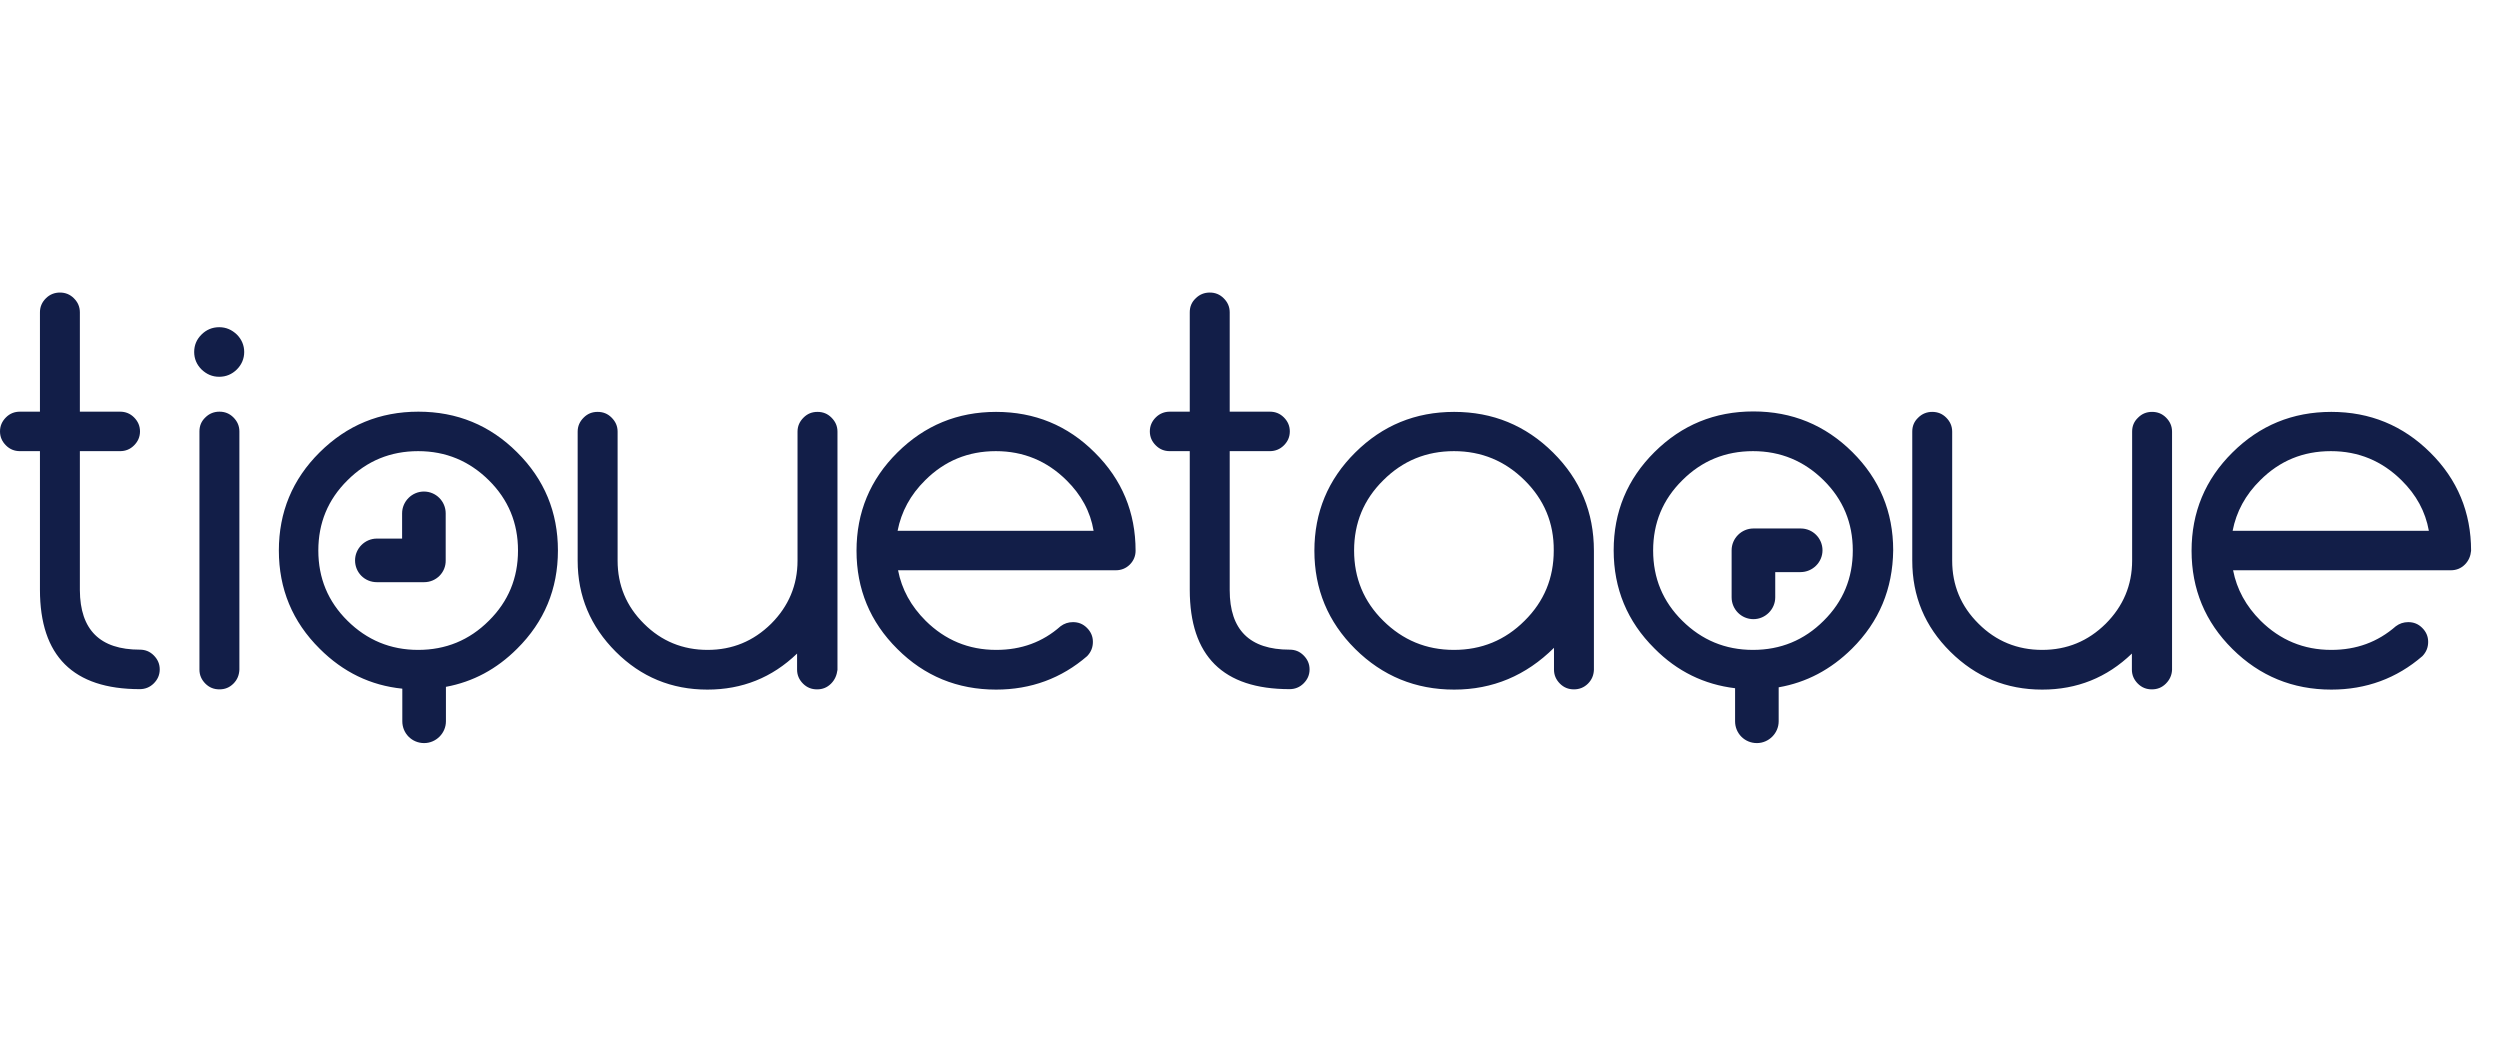 <?xml version="1.0" encoding="UTF-8"?>
<svg width="94px" height="40px" viewBox="0 0 94 40" version="1.1" xmlns="http://www.w3.org/2000/svg" xmlns:xlink="http://www.w3.org/1999/xlink">
    <title>tiquetaque</title>
    <g id="tiquetaque" stroke="none" stroke-width="1" fill="none" fill-rule="evenodd">
        <g id="Group" transform="translate(0, 11)" fill="#121E48" fill-rule="nonzero">
            <g id="Group-61">
                <path d="M40.101,7.059 C39.368,6.334 38.487,5.963 37.443,5.963 C36.408,5.963 35.519,6.325 34.785,7.059 C34.233,7.603 33.888,8.241 33.75,8.957 L41.119,8.957 C40.998,8.232 40.653,7.603 40.101,7.059 Z M42.483,10.226 C42.336,10.373 42.155,10.442 41.956,10.442 L33.767,10.442 C33.905,11.158 34.25,11.788 34.803,12.34 C35.536,13.065 36.416,13.436 37.46,13.436 C38.401,13.436 39.204,13.143 39.877,12.547 C40.015,12.444 40.17,12.392 40.343,12.392 C40.55,12.392 40.722,12.461 40.869,12.608 C41.016,12.754 41.093,12.927 41.093,13.134 C41.093,13.341 41.024,13.514 40.878,13.669 C39.911,14.506 38.763,14.929 37.452,14.929 C36.002,14.929 34.759,14.42 33.741,13.402 C32.714,12.383 32.205,11.149 32.205,9.708 C32.205,8.267 32.714,7.033 33.741,6.015 C34.768,4.996 36.002,4.487 37.452,4.487 C38.902,4.487 40.144,4.996 41.162,6.015 C42.189,7.033 42.698,8.267 42.698,9.708 C42.698,9.898 42.629,10.079 42.483,10.226 Z M31.247,14.705 C31.101,14.851 30.928,14.92 30.721,14.92 C30.514,14.92 30.341,14.851 30.194,14.705 C30.048,14.558 29.97,14.385 29.97,14.178 L29.97,13.574 C29.029,14.48 27.908,14.929 26.596,14.929 C25.25,14.929 24.102,14.454 23.153,13.505 C22.204,12.556 21.72,11.417 21.72,10.079 L21.72,5.229 C21.72,5.022 21.798,4.85 21.945,4.703 C22.091,4.556 22.264,4.487 22.471,4.487 C22.678,4.487 22.851,4.556 22.997,4.703 C23.144,4.85 23.222,5.022 23.222,5.229 L23.222,10.079 C23.222,11.003 23.55,11.796 24.214,12.452 C24.87,13.108 25.673,13.436 26.605,13.436 C27.537,13.436 28.33,13.108 28.995,12.452 C29.651,11.796 29.987,11.003 29.987,10.079 L29.987,5.229 C29.987,5.022 30.065,4.85 30.212,4.703 C30.358,4.556 30.531,4.487 30.738,4.487 C30.945,4.487 31.118,4.556 31.264,4.703 C31.411,4.85 31.489,5.022 31.489,5.229 L31.489,14.187 C31.463,14.385 31.394,14.558 31.247,14.705 Z M15.947,10.89 L14.17,10.89 C13.712,10.89 13.35,10.528 13.35,10.071 C13.35,9.622 13.721,9.251 14.17,9.251 L15.119,9.251 L15.119,8.302 C15.119,7.853 15.49,7.482 15.939,7.482 C16.396,7.482 16.758,7.853 16.758,8.302 L16.758,10.071 C16.767,10.519 16.405,10.89 15.947,10.89 Z M8.776,14.705 C8.629,14.851 8.457,14.92 8.25,14.92 C8.043,14.92 7.87,14.851 7.723,14.705 C7.577,14.558 7.499,14.385 7.499,14.178 L7.499,5.221 C7.499,5.014 7.568,4.841 7.723,4.694 C7.87,4.548 8.051,4.479 8.25,4.479 C8.457,4.479 8.629,4.548 8.776,4.694 C8.923,4.841 9.001,5.014 9.001,5.221 L9.001,14.178 C8.992,14.385 8.923,14.558 8.776,14.705 Z M5.255,13.427 C5.462,13.427 5.635,13.496 5.782,13.643 C5.928,13.79 6.006,13.962 6.006,14.17 C6.006,14.377 5.928,14.549 5.782,14.696 C5.635,14.843 5.454,14.912 5.255,14.912 C2.753,14.912 1.502,13.669 1.502,11.175 L1.502,5.963 L0.751,5.963 C0.544,5.963 0.371,5.894 0.224,5.747 C0.078,5.601 -2.58840568e-14,5.428 -2.58840568e-14,5.221 C-2.58840568e-14,5.014 0.078,4.841 0.224,4.694 C0.371,4.548 0.544,4.479 0.751,4.479 L1.502,4.479 L1.502,0.742 C1.502,0.535 1.579,0.362 1.726,0.216 C1.873,0.069 2.054,-6.90241515e-14 2.252,-6.90241515e-14 C2.459,-6.90241515e-14 2.632,0.069 2.779,0.216 C2.925,0.362 3.003,0.535 3.003,0.742 L3.003,4.479 L4.513,4.479 C4.72,4.479 4.893,4.548 5.04,4.694 C5.186,4.841 5.264,5.014 5.264,5.221 C5.264,5.428 5.186,5.601 5.04,5.747 C4.893,5.894 4.72,5.963 4.513,5.963 L3.003,5.963 L3.003,11.192 C3.012,12.685 3.762,13.427 5.255,13.427 Z M8.906,2.891 C8.724,3.072 8.5,3.167 8.241,3.167 C7.982,3.167 7.766,3.072 7.577,2.891 C7.395,2.71 7.301,2.485 7.301,2.235 C7.301,1.976 7.395,1.76 7.577,1.579 C7.758,1.398 7.982,1.303 8.241,1.303 C8.5,1.303 8.716,1.398 8.906,1.579 C9.087,1.76 9.182,1.985 9.182,2.235 C9.182,2.485 9.087,2.71 8.906,2.891 Z M18.381,7.059 C17.647,6.334 16.767,5.963 15.723,5.963 C14.687,5.963 13.798,6.325 13.065,7.059 C12.331,7.784 11.969,8.664 11.969,9.699 C11.969,10.735 12.331,11.615 13.065,12.34 C13.798,13.065 14.679,13.436 15.723,13.436 C16.758,13.436 17.647,13.074 18.381,12.34 C19.114,11.615 19.477,10.735 19.477,9.699 C19.477,8.664 19.114,7.784 18.381,7.059 Z M19.442,13.393 C18.674,14.161 17.785,14.636 16.767,14.825 L16.767,16.12 C16.767,16.569 16.396,16.94 15.947,16.94 C15.49,16.94 15.127,16.577 15.127,16.12 L15.127,14.894 C13.937,14.774 12.901,14.273 12.021,13.393 C10.994,12.375 10.485,11.141 10.485,9.699 C10.485,8.258 10.994,7.024 12.021,6.006 C13.048,4.988 14.282,4.479 15.731,4.479 C17.181,4.479 18.424,4.988 19.442,6.006 C20.469,7.024 20.978,8.258 20.978,9.699 C20.978,11.141 20.469,12.375 19.442,13.393 Z" id="SVGID_9_"></path>
                <path d="M48.489,13.427 C48.696,13.427 48.869,13.496 49.015,13.643 C49.162,13.79 49.24,13.962 49.24,14.17 C49.24,14.377 49.162,14.549 49.015,14.696 C48.869,14.843 48.687,14.912 48.489,14.912 C45.986,14.912 44.735,13.669 44.735,11.175 L44.735,5.963 L43.984,5.963 C43.777,5.963 43.605,5.894 43.458,5.747 C43.311,5.601 43.234,5.428 43.234,5.221 C43.234,5.014 43.311,4.841 43.458,4.694 C43.605,4.548 43.786,4.479 43.984,4.479 L44.735,4.479 L44.735,0.742 C44.735,0.535 44.804,0.362 44.959,0.216 C45.106,0.069 45.287,-6.90241515e-14 45.486,-6.90241515e-14 C45.693,-6.90241515e-14 45.865,0.069 46.012,0.216 C46.159,0.362 46.237,0.535 46.237,0.742 L46.237,4.479 L47.747,4.479 C47.954,4.479 48.126,4.548 48.273,4.694 C48.42,4.841 48.497,5.014 48.497,5.221 C48.497,5.428 48.42,5.601 48.273,5.747 C48.126,5.894 47.945,5.963 47.747,5.963 L46.237,5.963 L46.237,11.192 C46.237,12.685 46.987,13.427 48.489,13.427 Z M57.325,7.059 C56.592,6.334 55.712,5.963 54.668,5.963 C53.632,5.963 52.743,6.325 52.01,7.059 C51.276,7.784 50.914,8.664 50.914,9.699 C50.914,10.735 51.276,11.615 52.01,12.34 C52.743,13.065 53.623,13.436 54.668,13.436 C55.703,13.436 56.592,13.074 57.325,12.34 C58.059,11.615 58.421,10.735 58.421,9.699 C58.43,8.664 58.059,7.784 57.325,7.059 Z M59.707,14.705 C59.56,14.851 59.379,14.92 59.181,14.92 C58.974,14.92 58.801,14.851 58.654,14.705 C58.508,14.558 58.43,14.385 58.43,14.178 L58.43,13.358 C57.377,14.403 56.126,14.929 54.676,14.929 C53.226,14.929 51.984,14.42 50.957,13.402 C49.93,12.383 49.421,11.149 49.421,9.708 C49.421,8.267 49.93,7.033 50.957,6.015 C51.984,4.996 53.218,4.487 54.676,4.487 C56.126,4.487 57.369,4.996 58.395,6.015 C59.422,7.033 59.931,8.267 59.931,9.708 L59.931,14.187 C59.923,14.385 59.854,14.558 59.707,14.705 Z M90.298,7.059 C89.565,6.334 88.685,5.963 87.641,5.963 C86.596,5.963 85.716,6.325 84.983,7.059 C84.43,7.603 84.085,8.241 83.947,8.957 L91.325,8.957 C91.196,8.232 90.851,7.603 90.298,7.059 Z M92.68,10.226 C92.534,10.373 92.352,10.442 92.154,10.442 L83.964,10.442 C84.103,11.158 84.448,11.788 85,12.34 C85.734,13.065 86.614,13.436 87.658,13.436 C88.598,13.436 89.401,13.143 90.083,12.547 C90.221,12.444 90.376,12.392 90.549,12.392 C90.756,12.392 90.928,12.461 91.075,12.608 C91.222,12.754 91.299,12.927 91.299,13.134 C91.299,13.341 91.23,13.514 91.084,13.669 C90.117,14.506 88.97,14.929 87.658,14.929 C86.208,14.929 84.965,14.42 83.939,13.402 C82.912,12.383 82.403,11.149 82.403,9.708 C82.403,8.267 82.912,7.033 83.939,6.015 C84.965,4.996 86.199,4.487 87.658,4.487 C89.108,4.487 90.35,4.996 91.377,6.015 C92.404,7.033 92.913,8.267 92.913,9.708 C92.896,9.898 92.827,10.079 92.68,10.226 Z M68.57,7.059 C67.836,6.334 66.956,5.963 65.912,5.963 C64.876,5.963 63.987,6.325 63.254,7.059 C62.52,7.784 62.158,8.664 62.158,9.699 C62.158,10.735 62.52,11.615 63.254,12.34 C63.987,13.065 64.868,13.436 65.912,13.436 C66.947,13.436 67.836,13.074 68.57,12.34 C69.303,11.615 69.665,10.735 69.665,9.699 C69.665,8.664 69.303,7.784 68.57,7.059 Z M69.631,13.393 C68.837,14.178 67.922,14.661 66.878,14.843 L66.878,16.12 C66.878,16.569 66.507,16.94 66.058,16.94 C65.601,16.94 65.239,16.577 65.239,16.12 L65.239,14.877 C64.082,14.739 63.064,14.247 62.21,13.384 C61.183,12.366 60.674,11.132 60.674,9.691 C60.674,8.25 61.183,7.016 62.21,5.997 C63.237,4.979 64.471,4.47 65.929,4.47 C67.379,4.47 68.621,4.979 69.648,5.997 C70.675,7.016 71.184,8.25 71.184,9.691 C71.167,11.141 70.658,12.375 69.631,13.393 Z M81.436,14.705 C81.289,14.851 81.117,14.92 80.91,14.92 C80.703,14.92 80.53,14.851 80.383,14.705 C80.237,14.558 80.159,14.385 80.159,14.178 L80.159,13.574 C79.218,14.48 78.096,14.929 76.785,14.929 C75.439,14.929 74.291,14.454 73.333,13.505 C72.375,12.556 71.901,11.417 71.901,10.079 L71.901,5.229 C71.901,5.022 71.97,4.85 72.125,4.703 C72.272,4.556 72.453,4.487 72.651,4.487 C72.858,4.487 73.031,4.556 73.178,4.703 C73.324,4.85 73.402,5.022 73.402,5.229 L73.402,10.079 C73.402,11.003 73.73,11.796 74.394,12.452 C75.05,13.108 75.853,13.436 76.785,13.436 C77.717,13.436 78.511,13.108 79.175,12.452 C79.831,11.796 80.168,11.003 80.168,10.079 L80.168,5.229 C80.168,5.022 80.237,4.85 80.392,4.703 C80.539,4.556 80.711,4.487 80.918,4.487 C81.125,4.487 81.298,4.556 81.445,4.703 C81.591,4.85 81.669,5.022 81.669,5.229 L81.669,14.187 C81.66,14.385 81.583,14.558 81.436,14.705 Z M67.698,10.511 L66.749,10.511 L66.749,11.46 C66.749,11.909 66.378,12.28 65.929,12.28 C65.472,12.28 65.109,11.909 65.109,11.46 L65.109,9.691 C65.109,9.242 65.48,8.871 65.929,8.871 L67.707,8.871 C68.164,8.871 68.526,9.242 68.526,9.691 C68.526,10.14 68.155,10.511 67.698,10.511 Z" id="SVGID_13_"></path>
            </g>
        </g>
    </g>
</svg>